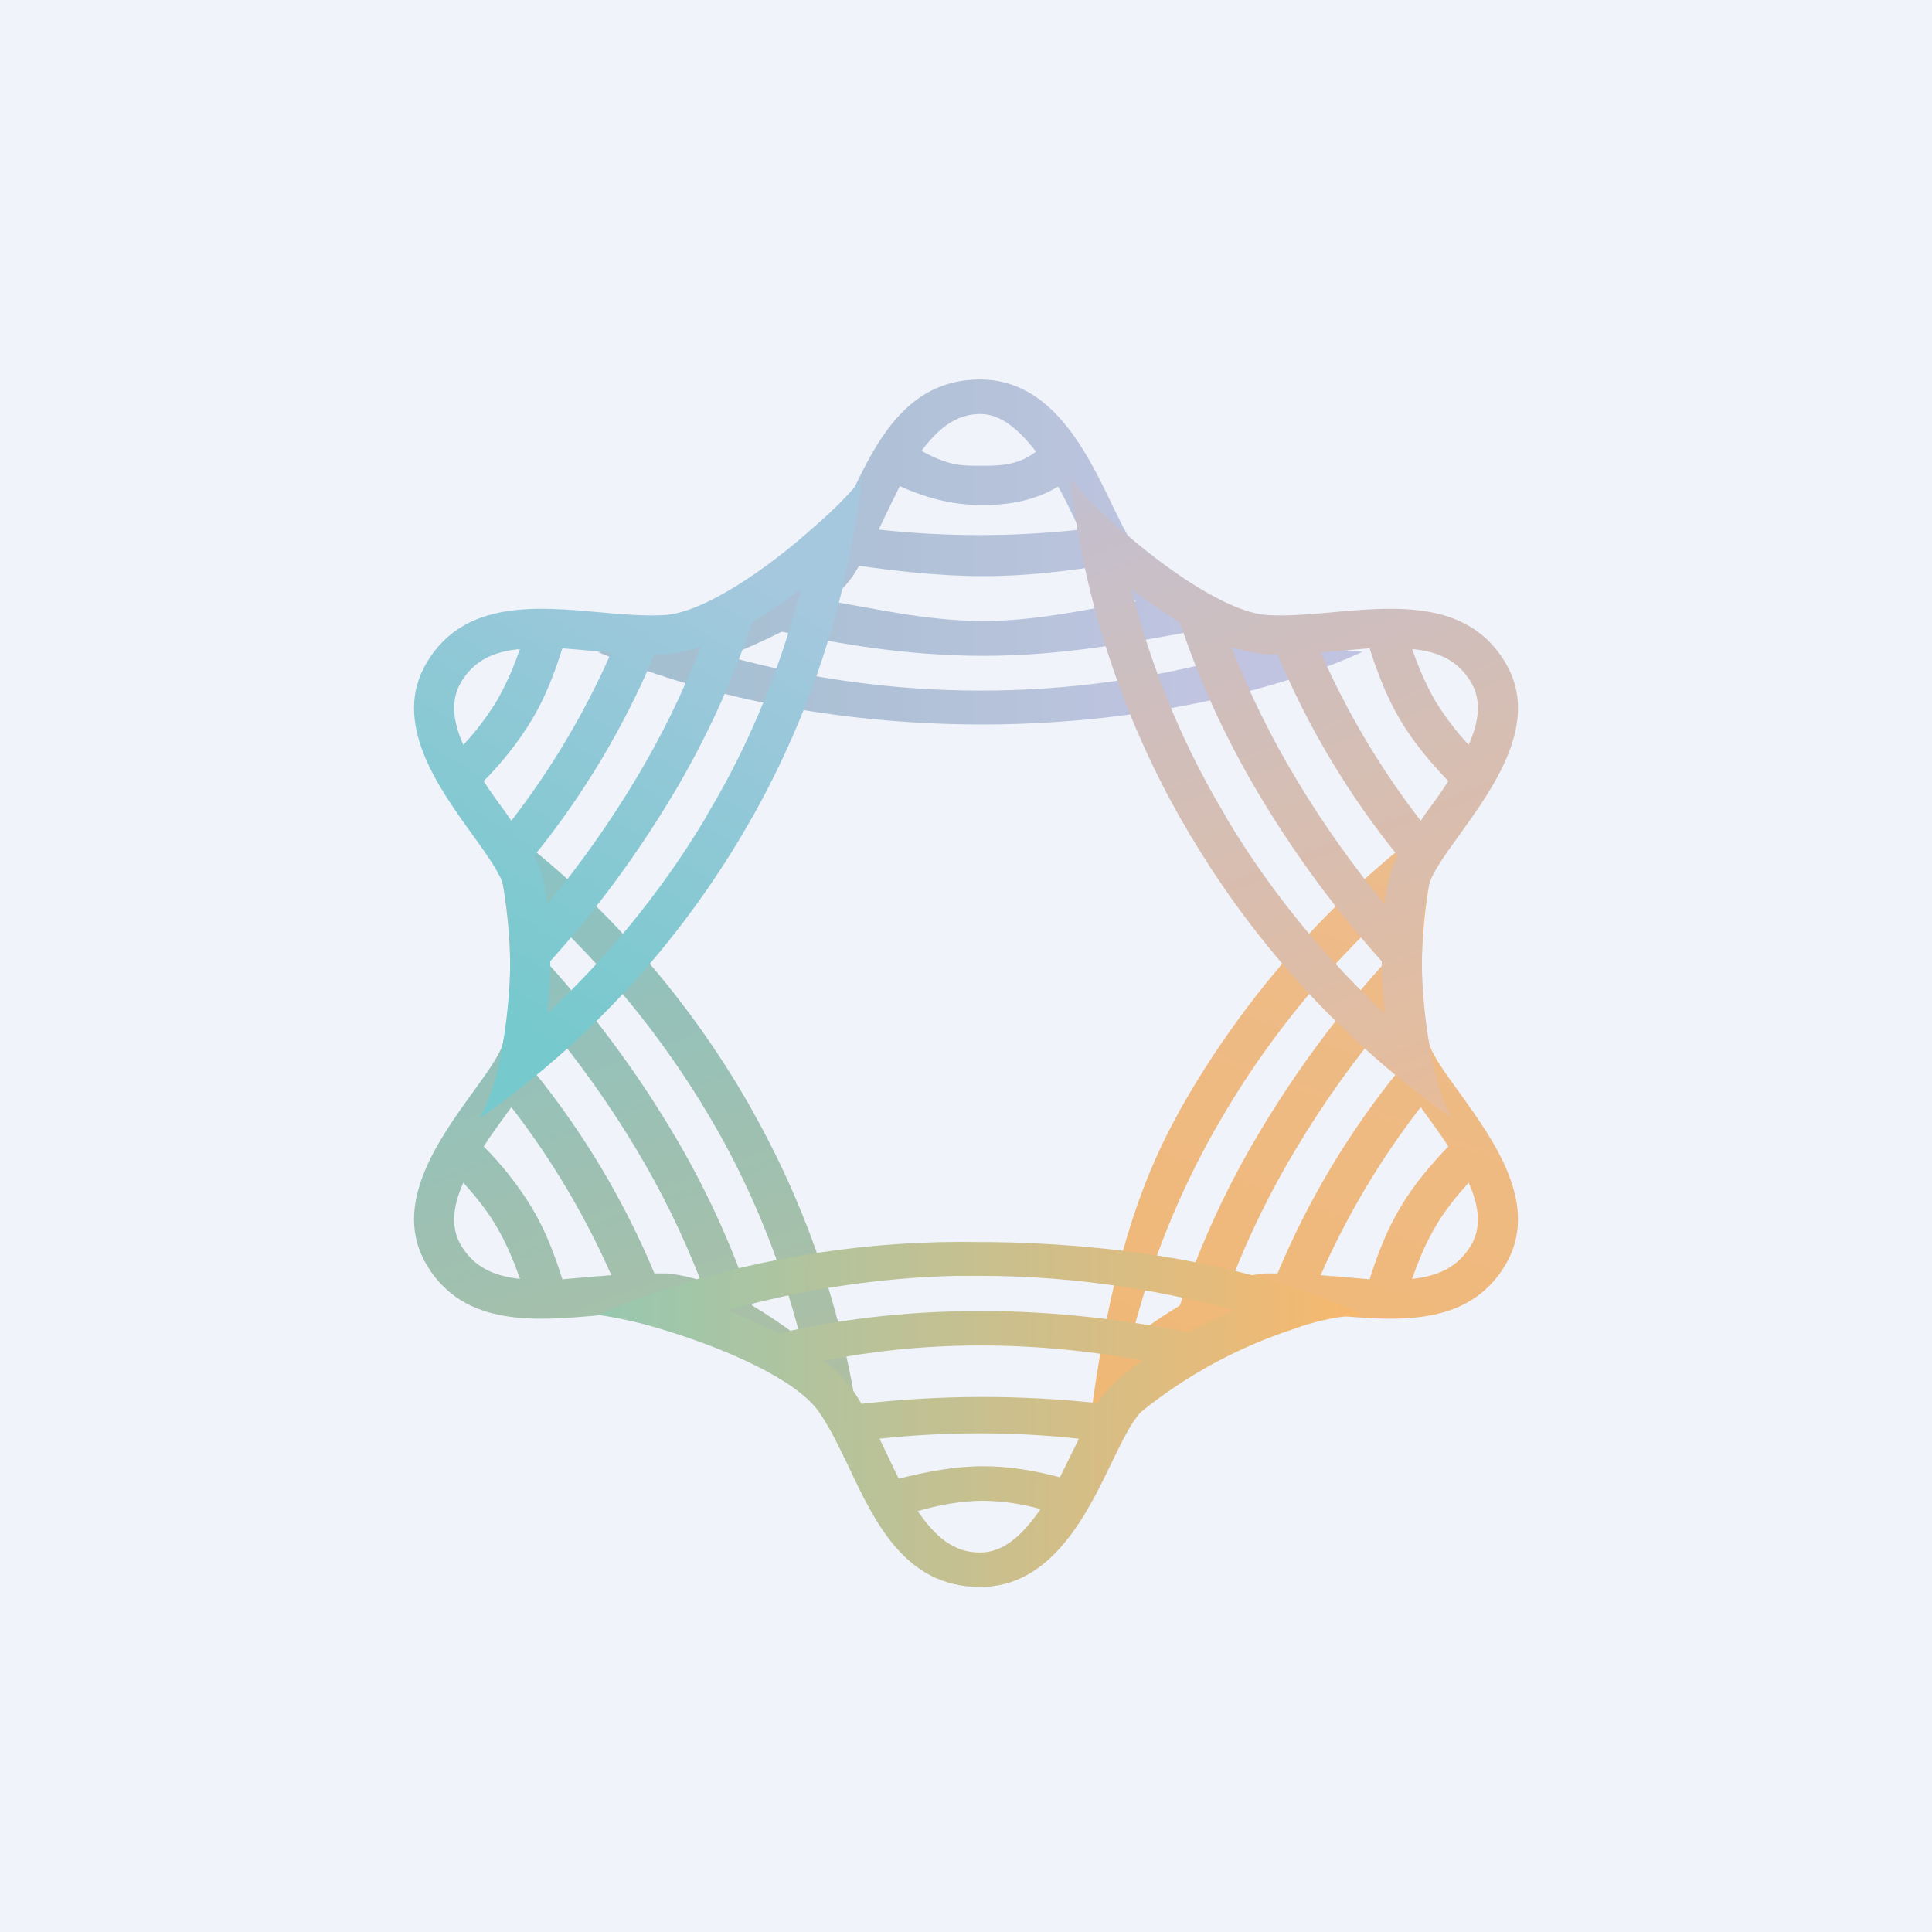 <svg width="24" height="24" viewBox="0 0 24 24" fill="none" xmlns="http://www.w3.org/2000/svg">
<rect x="0" y="0" width="24" height="24" fill="#333333" stroke="none"/>
<g clip-path="url(#clip0_59_61082)">
<path d="M0 0H24V24H0V0Z" fill="#F0F3FA"/>
<path fill-rule="evenodd" clip-rule="evenodd" d="M7.427 8.1C7.633 8.07 7.933 8.002 8.263 7.903C9.009 7.676 9.9 7.29 10.174 6.887C10.303 6.699 10.419 6.459 10.539 6.214C10.873 5.507 11.25 4.714 12.176 4.714C13.063 4.714 13.5 5.614 13.817 6.274C13.95 6.549 14.062 6.776 14.177 6.887C14.52 7.221 15.347 7.671 16.072 7.916C16.346 8.019 16.636 8.08 16.929 8.096C15.999 8.524 14.297 8.996 12.214 9C10.599 9 8.914 8.726 7.427 8.1ZM10.916 6.574L10.98 6.446L10.989 6.424L11.177 6.039C11.572 6.214 11.876 6.274 12.214 6.274C12.54 6.274 12.87 6.214 13.144 6.043C13.222 6.184 13.294 6.33 13.363 6.476L13.414 6.579C12.584 6.67 11.746 6.67 10.916 6.579V6.574ZM13.659 7.033C13.234 7.093 12.776 7.157 12.214 7.157C11.649 7.157 11.104 7.089 10.672 7.029L10.594 7.157C10.513 7.269 10.414 7.372 10.303 7.466C10.834 7.551 11.503 7.714 12.214 7.714C12.917 7.714 13.534 7.556 14.113 7.47C14.011 7.397 13.913 7.317 13.822 7.23C13.762 7.17 13.706 7.101 13.663 7.033H13.659ZM14.739 7.856C14.933 7.963 15.132 8.061 15.334 8.152C13.273 8.721 11.096 8.721 9.034 8.152C9.264 8.06 9.49 7.958 9.712 7.847C10.363 7.984 11.229 8.147 12.214 8.147C13.174 8.147 14.01 7.989 14.739 7.856ZM12.87 5.61C12.643 5.786 12.407 5.786 12.176 5.786C11.936 5.786 11.786 5.786 11.447 5.601C11.649 5.332 11.872 5.143 12.176 5.143C12.433 5.143 12.652 5.332 12.87 5.61Z" fill="url(#paint0_linear_59_61082)"/>
<path fill-rule="evenodd" clip-rule="evenodd" d="M13.5 18C13.629 17.841 13.629 17.623 13.886 17.4C14.46 16.886 15.253 16.333 15.75 16.303C15.986 16.29 16.256 16.311 16.539 16.337C17.34 16.41 18.236 16.491 18.699 15.716C19.144 14.974 18.553 14.16 18.12 13.56C17.944 13.316 17.794 13.11 17.752 12.96C17.623 12.502 17.632 11.589 17.777 10.86C17.837 10.53 17.927 10.243 18.043 10.05C16.642 11.034 15.481 12.32 14.644 13.813L14.632 13.839C13.98 15.004 13.684 16.41 13.5 18ZM16.402 15.84L16.547 15.853H16.573L17.014 15.892C17.109 15.591 17.229 15.274 17.4 14.992C17.563 14.717 17.777 14.464 17.992 14.242C17.906 14.104 17.807 13.976 17.713 13.843L17.649 13.753C17.151 14.396 16.734 15.096 16.406 15.84H16.402ZM17.366 13.312C16.751 14.072 16.247 14.916 15.87 15.819H15.72C15.579 15.832 15.433 15.861 15.296 15.909C15.517 15.339 15.787 14.79 16.102 14.267C16.453 13.68 16.83 13.162 17.199 12.72C17.216 12.849 17.242 12.977 17.267 13.08C17.293 13.166 17.327 13.243 17.366 13.316V13.312ZM17.164 12.004C17.166 11.79 17.178 11.575 17.199 11.361C16.556 11.961 15.84 12.776 15.236 13.787L15.223 13.809L15.086 14.044C14.657 14.803 14.297 15.673 14.053 16.629C14.247 16.481 14.448 16.343 14.657 16.217C14.863 15.6 15.172 14.85 15.669 14.027C16.102 13.306 16.603 12.627 17.164 12V12.004ZM18.244 14.691C18.09 14.863 17.944 15.043 17.833 15.236C17.713 15.437 17.619 15.664 17.542 15.887C17.884 15.849 18.112 15.733 18.27 15.476C18.399 15.261 18.386 15.009 18.244 14.691Z" fill="url(#paint1_linear_59_61082)"/>
<path fill-rule="evenodd" clip-rule="evenodd" d="M10.706 18C10.582 17.841 10.372 17.623 10.114 17.4C9.54 16.886 8.747 16.333 8.25 16.303C8.014 16.29 7.744 16.311 7.462 16.337C6.66 16.41 5.764 16.491 5.302 15.716C4.856 14.974 5.447 14.16 5.88 13.56C6.056 13.316 6.206 13.11 6.249 12.96C6.377 12.502 6.369 11.589 6.223 10.86C6.179 10.577 6.089 10.304 5.957 10.05C7.358 11.034 8.519 12.32 9.356 13.813L9.369 13.839C10.02 15.004 10.526 16.41 10.706 18ZM7.599 15.84L7.453 15.853H7.427L6.986 15.892C6.892 15.591 6.772 15.274 6.6 14.992C6.433 14.72 6.234 14.468 6.009 14.242C6.094 14.104 6.193 13.976 6.287 13.843L6.352 13.753C6.849 14.396 7.266 15.097 7.594 15.84H7.599ZM6.634 13.312C7.249 14.072 7.753 14.916 8.13 15.819H8.28C8.422 15.832 8.567 15.861 8.704 15.909C8.483 15.339 8.214 14.79 7.899 14.267C7.573 13.725 7.206 13.207 6.802 12.72C6.784 12.849 6.759 12.977 6.733 13.08C6.707 13.166 6.673 13.243 6.634 13.316V13.312ZM6.836 12.004C6.834 11.79 6.822 11.575 6.802 11.361C7.637 12.145 8.349 13.049 8.914 14.044C9.343 14.803 9.703 15.673 9.947 16.629L9.904 16.594C9.72 16.457 9.532 16.329 9.343 16.217C9.088 15.452 8.749 14.718 8.332 14.027C7.898 13.306 7.397 12.627 6.836 12V12.004ZM5.756 14.691C5.91 14.863 6.056 15.043 6.167 15.236C6.287 15.437 6.382 15.664 6.459 15.887C6.116 15.849 5.889 15.733 5.73 15.476C5.602 15.261 5.614 15.009 5.756 14.691Z" fill="url(#paint2_linear_59_61082)"/>
<path d="M9.673 16.564C10.333 16.41 11.173 16.286 12.176 16.286C13.153 16.286 14.036 16.406 14.769 16.552C14.954 16.453 15.142 16.361 15.334 16.277C14.469 16.041 13.384 15.849 12.176 15.849H11.876C10.916 15.873 9.963 16.017 9.039 16.277C9.254 16.364 9.465 16.46 9.673 16.564ZM10.23 16.907C10.424 17.049 10.584 17.23 10.702 17.439C11.677 17.328 12.661 17.325 13.637 17.43C13.689 17.353 13.749 17.271 13.822 17.199C13.924 17.1 14.049 17.002 14.194 16.899C13.594 16.791 12.909 16.714 12.18 16.714C11.426 16.714 10.774 16.796 10.226 16.903L10.23 16.907ZM13.402 17.872C12.578 17.783 11.748 17.783 10.924 17.872L10.98 17.983L10.989 18.004L11.164 18.369C11.499 18.283 11.863 18.214 12.214 18.214C12.54 18.214 12.866 18.27 13.166 18.352L13.363 17.953L13.406 17.867L13.402 17.872ZM12.926 18.746C12.694 18.681 12.455 18.646 12.214 18.643C11.949 18.643 11.666 18.694 11.4 18.771C11.619 19.089 11.846 19.286 12.172 19.286C12.454 19.286 12.69 19.089 12.926 18.746ZM16.929 16.333C16.636 16.347 16.347 16.407 16.072 16.509C15.383 16.734 14.741 17.082 14.177 17.537C14.062 17.653 13.95 17.88 13.817 18.154C13.5 18.814 13.063 19.714 12.176 19.714C11.25 19.714 10.873 18.922 10.539 18.214C10.419 17.966 10.307 17.73 10.174 17.541C9.9 17.139 9.009 16.753 8.263 16.526C7.99 16.439 7.711 16.375 7.427 16.333C7.697 16.215 7.971 16.109 8.25 16.016C9.511 15.604 10.832 15.406 12.159 15.429H12.296C13.804 15.446 15.124 15.677 16.076 15.999C16.366 16.096 16.65 16.207 16.929 16.333Z" fill="url(#paint3_linear_59_61082)"/>
<path fill-rule="evenodd" clip-rule="evenodd" d="M13.294 5.944C13.419 6.103 13.629 6.322 13.886 6.544C14.46 7.059 15.253 7.612 15.75 7.641C15.986 7.654 16.256 7.633 16.539 7.607C17.34 7.534 18.236 7.453 18.699 8.229C19.144 8.97 18.553 9.784 18.12 10.384C17.944 10.629 17.794 10.839 17.752 10.989C17.623 11.447 17.632 12.36 17.777 13.089C17.837 13.414 17.927 13.701 18.043 13.894C16.729 12.971 15.625 11.781 14.803 10.402L14.786 10.38C14.743 10.294 14.692 10.217 14.644 10.132L14.632 10.11C13.98 8.94 13.474 7.539 13.294 5.944ZM16.402 8.104L16.547 8.091H16.573L17.014 8.053C17.109 8.353 17.229 8.67 17.4 8.953C17.563 9.227 17.777 9.48 17.992 9.703C17.906 9.84 17.807 9.973 17.713 10.101L17.649 10.196C17.151 9.552 16.733 8.849 16.406 8.104H16.402ZM17.366 10.633C16.752 9.874 16.248 9.031 15.87 8.13L15.72 8.126C15.579 8.113 15.433 8.083 15.296 8.036C15.517 8.605 15.787 9.154 16.102 9.677C16.453 10.264 16.83 10.783 17.199 11.229C17.216 11.096 17.242 10.972 17.267 10.864C17.293 10.779 17.327 10.701 17.366 10.633ZM17.164 11.94C17.166 12.156 17.178 12.372 17.199 12.587C16.556 11.987 15.84 11.173 15.236 10.162L15.223 10.136L15.086 9.9C14.657 9.142 14.297 8.276 14.053 7.32C14.248 7.466 14.45 7.603 14.657 7.731C14.863 8.349 15.172 9.094 15.669 9.917C16.102 10.637 16.603 11.315 17.164 11.94ZM18.244 9.253C18.09 9.087 17.952 8.906 17.833 8.713C17.713 8.507 17.619 8.284 17.542 8.062C17.884 8.096 18.112 8.211 18.27 8.469C18.399 8.683 18.386 8.936 18.244 9.253Z" fill="url(#paint4_linear_59_61082)"/>
<path fill-rule="evenodd" clip-rule="evenodd" d="M10.706 5.944C10.582 6.103 10.372 6.322 10.114 6.544C9.54 7.059 8.747 7.612 8.25 7.641C8.014 7.654 7.744 7.633 7.462 7.607C6.66 7.534 5.764 7.453 5.302 8.229C4.856 8.97 5.447 9.784 5.88 10.384C6.056 10.629 6.206 10.839 6.249 10.989C6.377 11.447 6.369 12.36 6.223 13.089C6.179 13.37 6.089 13.642 5.957 13.894C7.358 12.911 8.519 11.625 9.356 10.132L9.369 10.11C10.02 8.94 10.526 7.539 10.706 5.944ZM7.599 8.104L7.453 8.091H7.427L6.986 8.053C6.892 8.353 6.772 8.67 6.6 8.953C6.433 9.225 6.234 9.477 6.009 9.703C6.094 9.84 6.193 9.973 6.287 10.101L6.352 10.196C6.849 9.552 7.267 8.849 7.594 8.104H7.599ZM6.634 10.633C7.249 9.873 7.752 9.031 8.13 8.13L8.28 8.126C8.422 8.113 8.567 8.083 8.704 8.036C8.483 8.605 8.214 9.154 7.899 9.677C7.573 10.221 7.206 10.74 6.802 11.229C6.784 11.096 6.759 10.972 6.733 10.864C6.707 10.779 6.673 10.701 6.634 10.633ZM6.836 11.94C6.834 12.156 6.822 12.372 6.802 12.587C7.444 11.987 8.16 11.173 8.764 10.162L8.777 10.136L8.914 9.9C9.343 9.142 9.703 8.276 9.947 7.32C9.752 7.466 9.55 7.603 9.343 7.731C9.088 8.495 8.748 9.228 8.332 9.917C7.898 10.637 7.397 11.315 6.836 11.94ZM5.756 9.253C5.911 9.087 6.048 8.906 6.167 8.713C6.287 8.507 6.382 8.284 6.459 8.062C6.116 8.096 5.889 8.211 5.73 8.469C5.602 8.683 5.614 8.936 5.756 9.253Z" fill="url(#paint5_linear_59_61082)"/>
</g>
<defs>
<linearGradient id="paint0_linear_59_61082" x1="8.026" y1="14.089" x2="14.886" y2="14.089" gradientUnits="userSpaceOnUse">
<stop stop-color="#A3BFD0"/>
<stop offset="1" stop-color="#C0C4E0"/>
</linearGradient>
<linearGradient id="paint1_linear_59_61082" x1="13.92" y1="8.822" x2="10.678" y2="17.922" gradientUnits="userSpaceOnUse">
<stop stop-color="#EDBC8E"/>
<stop offset="1" stop-color="#F1B770"/>
</linearGradient>
<linearGradient id="paint2_linear_59_61082" x1="10.774" y1="8.822" x2="14.104" y2="17.84" gradientUnits="userSpaceOnUse">
<stop stop-color="#89C2C5"/>
<stop offset="1" stop-color="#B7BE9A"/>
</linearGradient>
<linearGradient id="paint3_linear_59_61082" x1="17.051" y1="8.049" x2="6.215" y2="7.893" gradientUnits="userSpaceOnUse">
<stop stop-color="#F8B86E"/>
<stop offset="1" stop-color="#89CAB9"/>
</linearGradient>
<linearGradient id="paint4_linear_59_61082" x1="7.932" y1="6.534" x2="12.78" y2="19.149" gradientUnits="userSpaceOnUse">
<stop stop-color="#BDC0D8"/>
<stop offset="1" stop-color="#F3BB87"/>
</linearGradient>
<linearGradient id="paint5_linear_59_61082" x1="6.424" y1="12.707" x2="9.759" y2="7.29" gradientUnits="userSpaceOnUse">
<stop stop-color="#76C9CD"/>
<stop offset="1" stop-color="#A5C8DE"/>
</linearGradient>
<clipPath id="clip0_59_61082">
<rect width="24" height="24" fill="white"/>
</clipPath>
</defs>
</svg>
